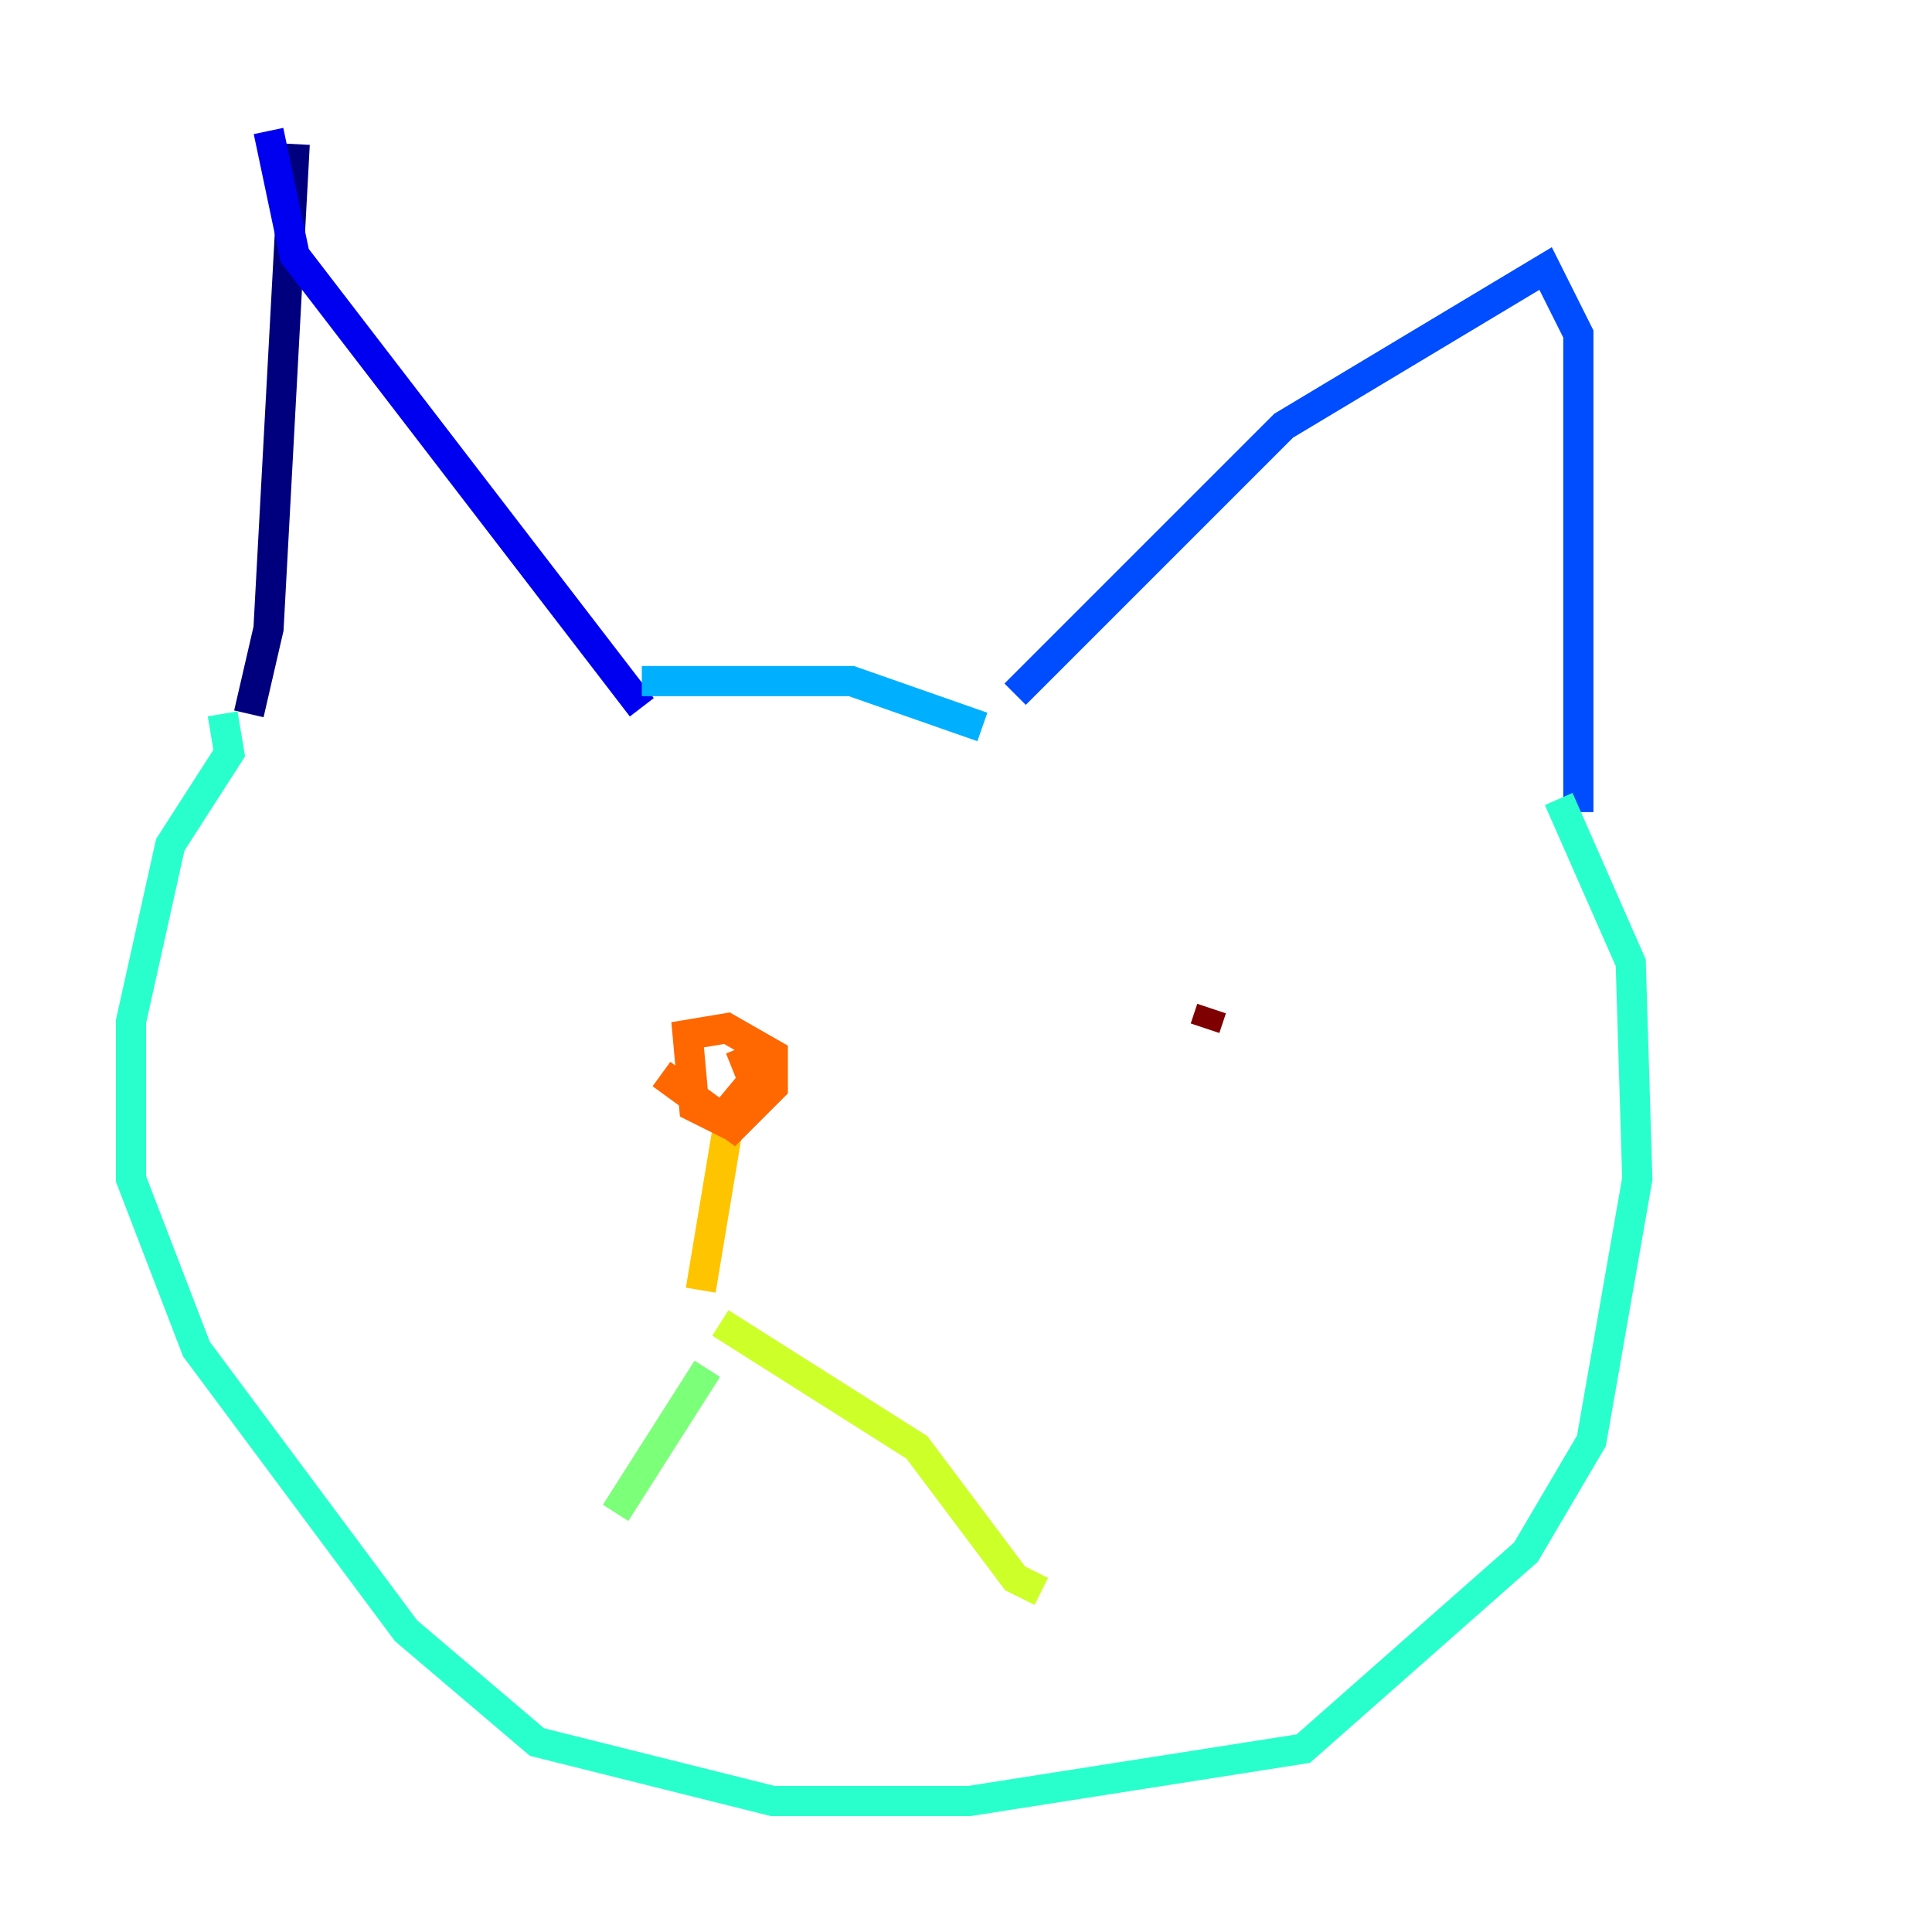 <?xml version="1.0" encoding="utf-8" ?>
<svg baseProfile="tiny" height="128" version="1.2" viewBox="0,0,128,128" width="128" xmlns="http://www.w3.org/2000/svg" xmlns:ev="http://www.w3.org/2001/xml-events" xmlns:xlink="http://www.w3.org/1999/xlink"><defs /><polyline fill="none" points="19.525,9.546 17.79,41.654 16.488,47.295" stroke="#00007f" stroke-width="2" /><polyline fill="none" points="17.79,8.678 19.525,16.922 42.522,46.861" stroke="#0000f1" stroke-width="2" /><polyline fill="none" points="67.254,45.993 85.044,28.203 102.4,17.79 104.57,22.129 104.57,53.803" stroke="#004cff" stroke-width="2" /><polyline fill="none" points="42.522,45.125 56.407,45.125 65.085,48.163" stroke="#00b0ff" stroke-width="2" /><polyline fill="none" points="14.752,47.295 15.186,49.898 11.281,55.973 8.678,67.688 8.678,78.102 13.017,89.383 26.902,108.041 35.58,115.417 51.2,119.322 64.217,119.322 86.346,115.851 101.098,102.834 105.437,95.458 108.475,78.102 108.041,63.783 103.268,52.936" stroke="#29ffcd" stroke-width="2" /><polyline fill="none" points="46.861,90.685 40.786,100.231" stroke="#7cff79" stroke-width="2" /><polyline fill="none" points="47.729,87.647 60.746,95.891 67.254,104.57 68.99,105.437" stroke="#cdff29" stroke-width="2" /><polyline fill="none" points="48.163,75.064 46.427,85.478" stroke="#ffc400" stroke-width="2" /><polyline fill="none" points="43.824,71.159 48.597,74.63 51.2,72.027 51.2,69.858 48.163,68.122 45.559,68.556 45.993,73.329 47.729,74.197 49.898,71.593 49.031,69.424" stroke="#ff6700" stroke-width="2" /><polyline fill="none" points="46.861,68.122 46.861,68.122" stroke="#f10700" stroke-width="2" /><polyline fill="none" points="80.271,66.82 79.837,68.122" stroke="#7f0000" stroke-width="2" /></svg>